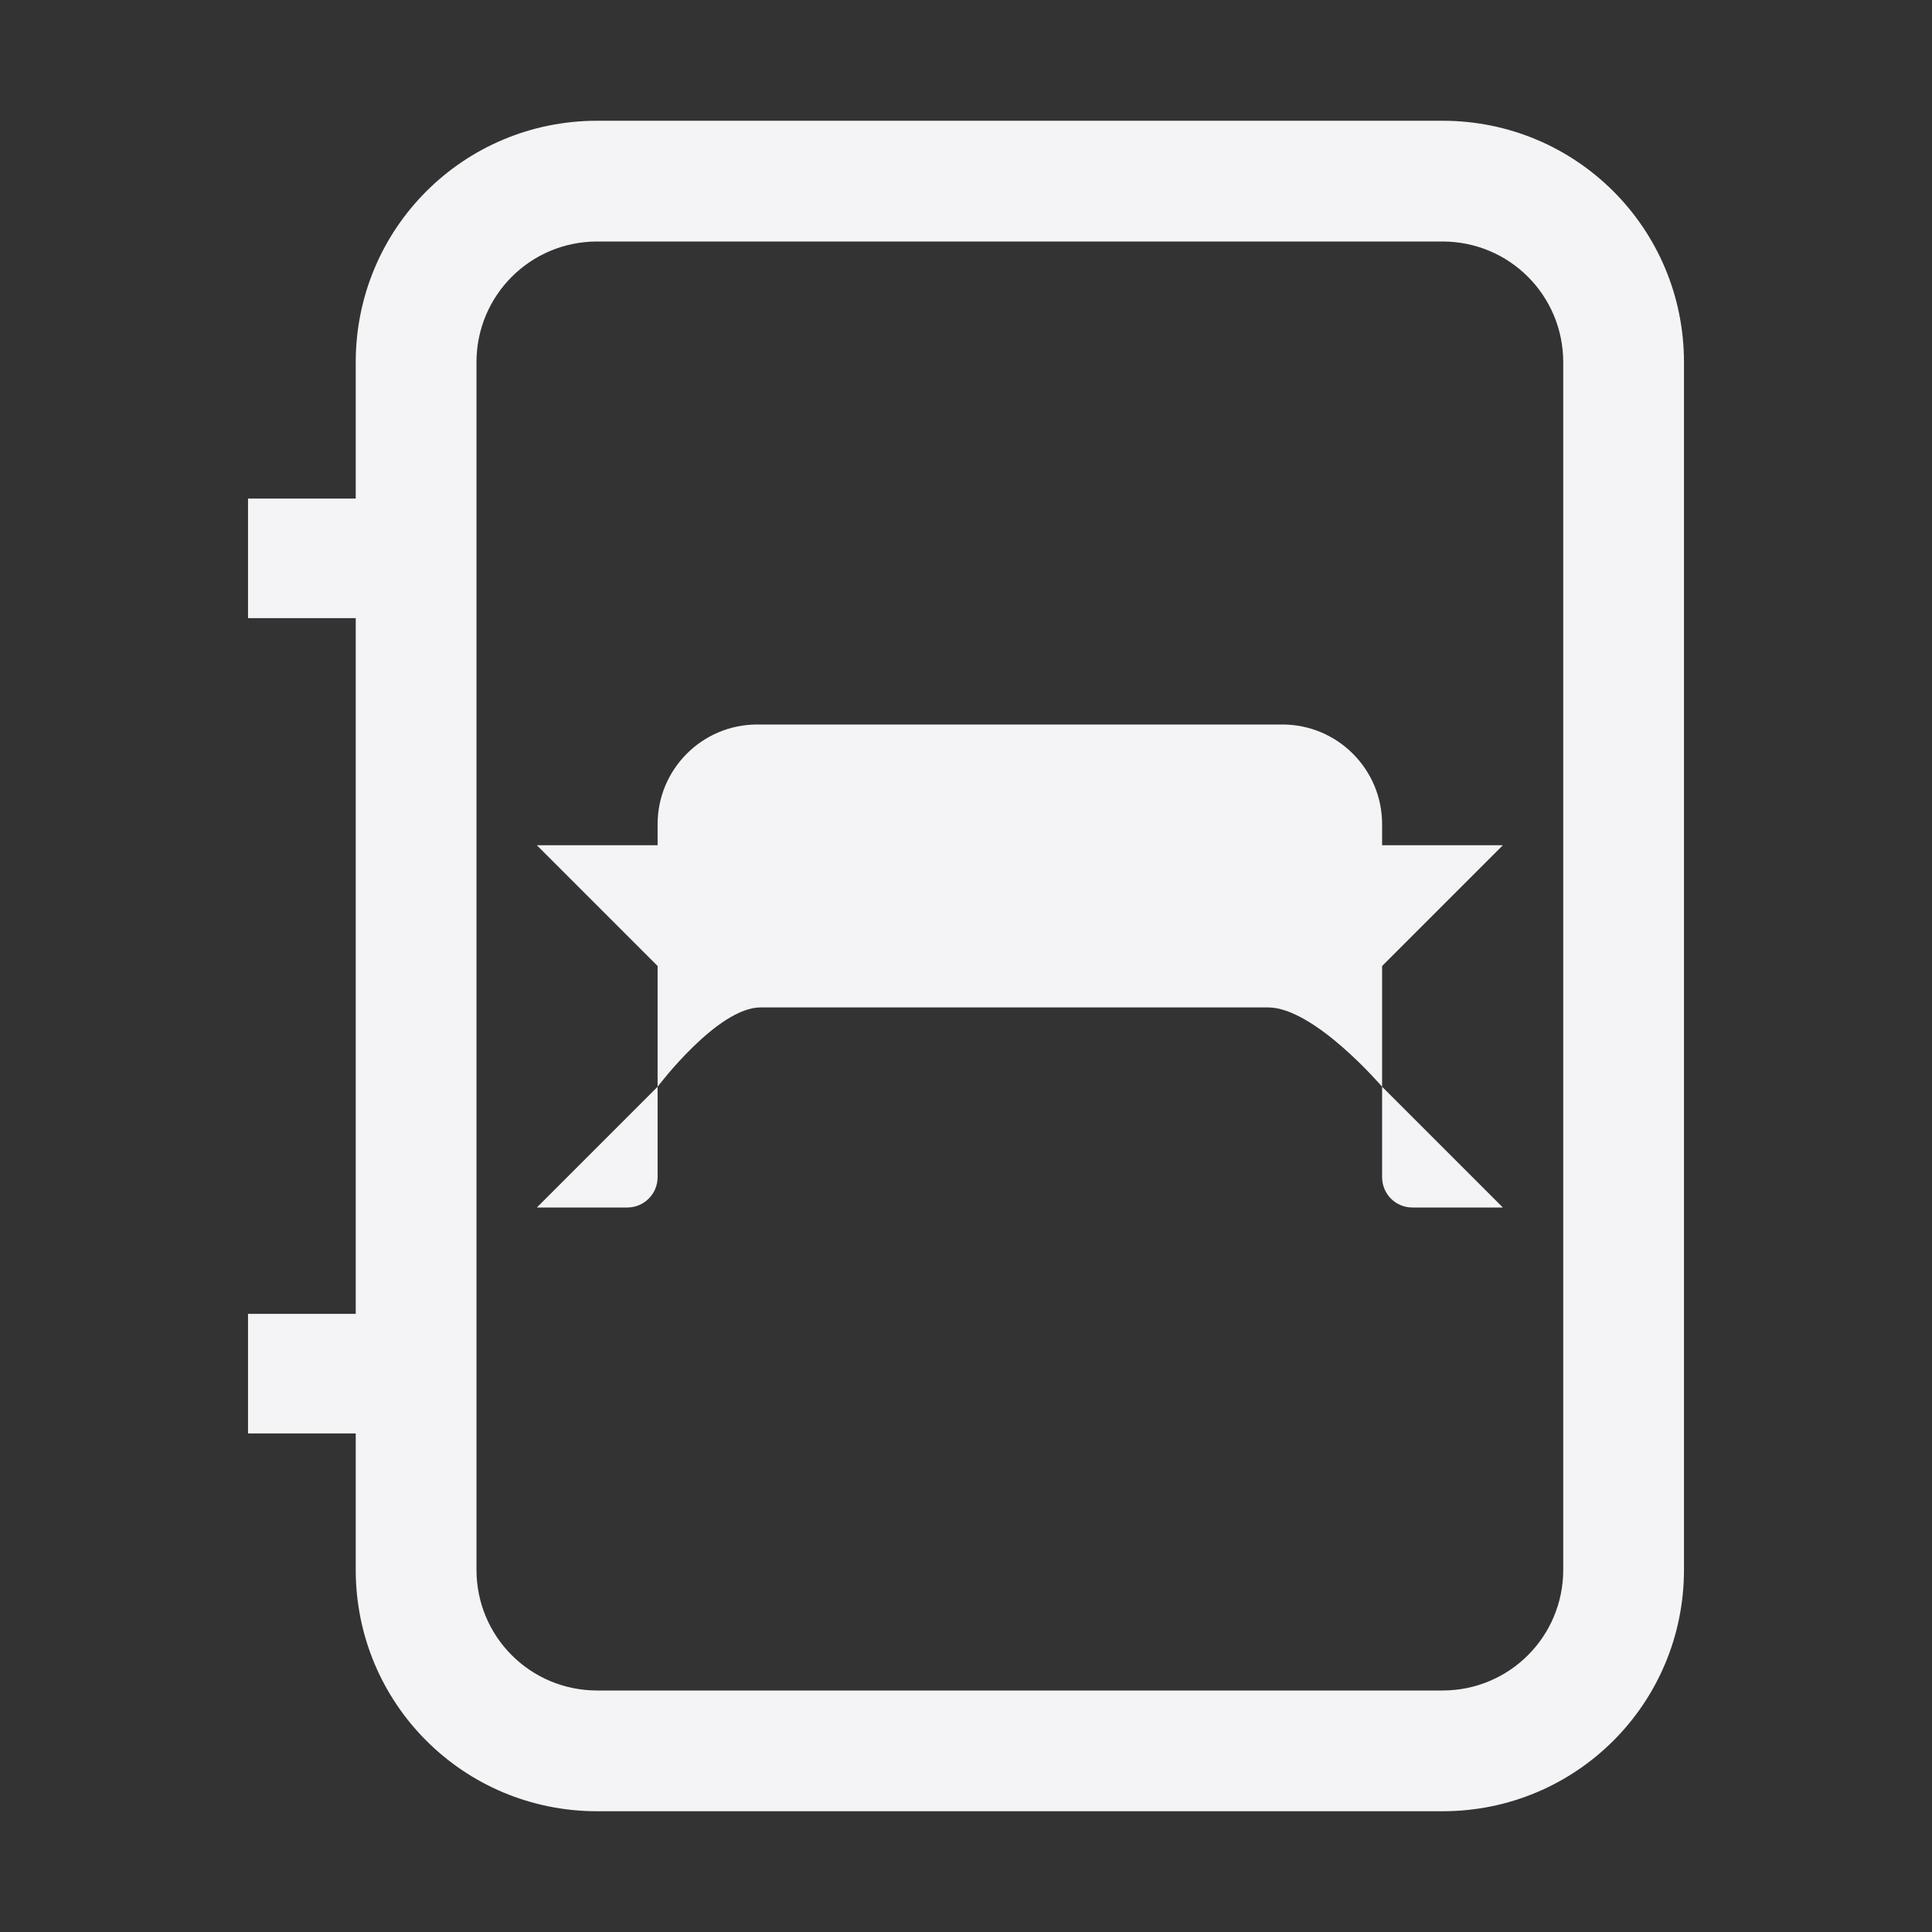 <svg xmlns="http://www.w3.org/2000/svg" style="fill-rule:evenodd;clip-rule:evenodd;stroke-linejoin:round;stroke-miterlimit:2" width="100%" height="100%" viewBox="0 0 16 16" xml:space="preserve">
 <rect x="0" y="0" width="16" height="16" fill="#333333" stroke="none"/>
 <defs>
  <style id="current-color-scheme" type="text/css">
   .ColorScheme-Text { color:#f4f4f7; } .ColorScheme-Highlight { color:#4285f4; } .ColorScheme-NeutralText { color:#ff9800; } .ColorScheme-PositiveText { color:#4caf50; } .ColorScheme-NegativeText { color:#f44336; }
  </style>
 </defs>
 <path style="fill:currentColor;" class="ColorScheme-Text" d="M11.446,9l-0,0.749c-0,0.139 0.112,0.251 0.251,0.251l0.749,-0l-1,-1Zm-6,-0l-1,1l0.749,0c0.138,-0 0.251,-0.112 0.251,-0.251l-0,-0.749Zm0.825,-3c-0.456,0 -0.825,0.37 -0.825,0.826c-0,0.103 -0,0.174 -0,0.174l-1,-0l1,1l-0,1c-0,-0 0.494,-0.657 0.853,-0.657l4.202,-0c0.384,-0 0.945,0.657 0.945,0.657l-0,-1l1,-1l-1,-0l-0,-0.174c-0,-0.456 -0.37,-0.826 -0.826,-0.826c-1.145,-0 -3.204,-0 -4.349,-0Z"/>
 <path style="fill:currentColor;" class="ColorScheme-Text" d="M2.946,4.129l-0,-1.129c-0,-1.108 0.892,-2 2,-2l7,-0c1.108,-0 2,0.892 2,2l-0,10c-0,1.108 -0.892,2 -2,2l-7,0c-1.108,0 -2,-0.892 -2,-2l-0,-1.129l-0.892,0l0,-0.99l0.892,0l-0,-5.762l-0.892,-0l0,-0.99l0.892,-0Zm2,-2.129l7,0c0.554,0 1,0.446 1,1l-0,10c-0,0.554 -0.446,1 -1,1l-7,0c-0.554,0 -1,-0.446 -1,-1l-0,-10c-0,-0.554 0.446,-1 1,-1Z"/>
</svg>
